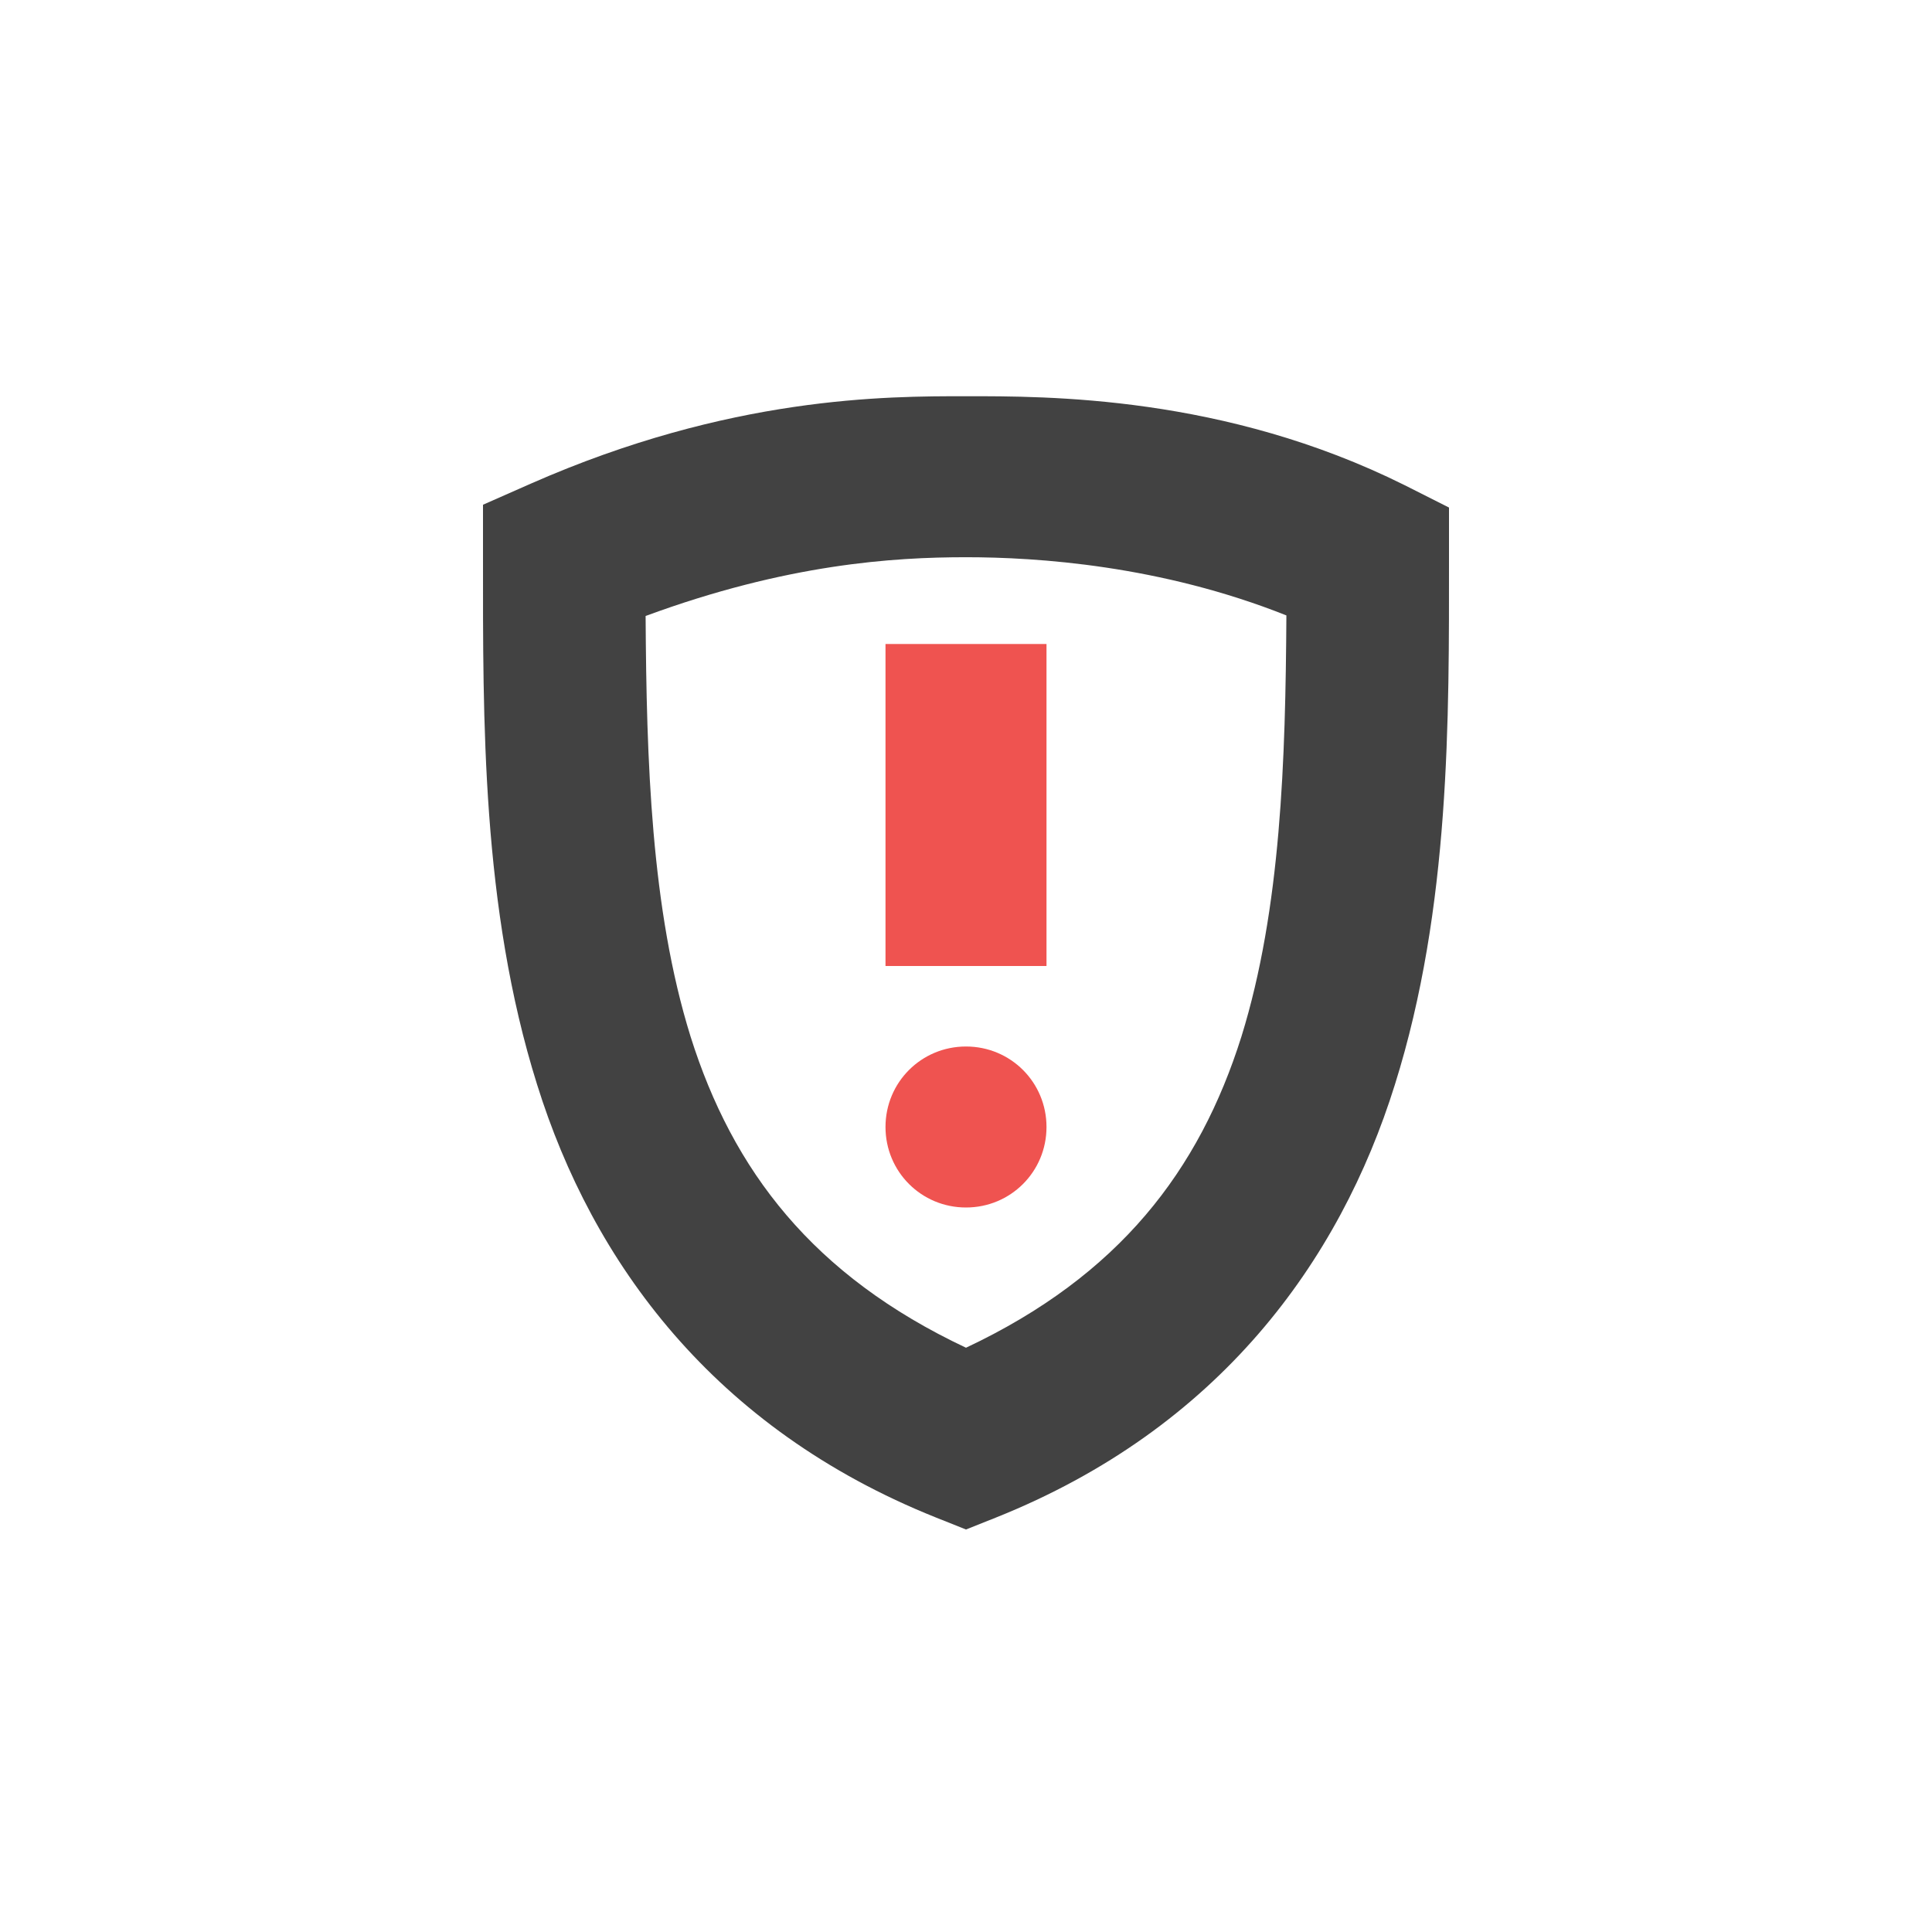
<svg xmlns="http://www.w3.org/2000/svg" xmlns:xlink="http://www.w3.org/1999/xlink" width="24px" height="24px" viewBox="0 0 24 24" version="1.1">
<g id="surface1">
<defs>
  <style id="current-color-scheme" type="text/css">
   .ColorScheme-Text { color:#424242; } .ColorScheme-Highlight { color:#eeeeee; }
  </style>
 </defs>
<path style="fill:currentColor;fill-opacity:1" class="ColorScheme-Text" d="M 12 4.922 C 11.012 4.922 9.07 4.918 6.594 6.008 L 6 6.27 L 6 6.922 C 6 8.922 5.98 11.27 6.672 13.473 C 7.359 15.676 8.863 17.746 11.629 18.852 L 12 19 L 12.371 18.852 C 15.137 17.746 16.641 15.676 17.328 13.473 C 18.02 11.27 18 8.922 18 6.922 L 18 6.305 L 17.449 6.027 C 15.207 4.91 13 4.922 12 4.922 Z M 12 6.922 C 12.887 6.922 14.418 7.023 15.98 7.645 C 15.969 9.434 15.914 11.289 15.422 12.875 C 14.898 14.539 13.906 15.844 12 16.742 C 10.094 15.844 9.102 14.539 8.578 12.875 C 8.086 11.293 8.031 9.441 8.02 7.652 C 9.777 7.004 11.105 6.922 12 6.922 Z M 12 6.922 "/>
<path style=" stroke:none;fill-rule:nonzero;fill:rgb(93.725%,32.549%,31.373%);fill-opacity:1;" d="M 11 8 L 11 12 L 13 12 L 13 8 Z M 12 13 C 11.445 13 11 13.445 11 14 C 11 14.555 11.445 15 12 15 C 12.555 15 13 14.555 13 14 C 13 13.445 12.555 13 12 13 Z M 12 13 "/>
</g>
</svg>
